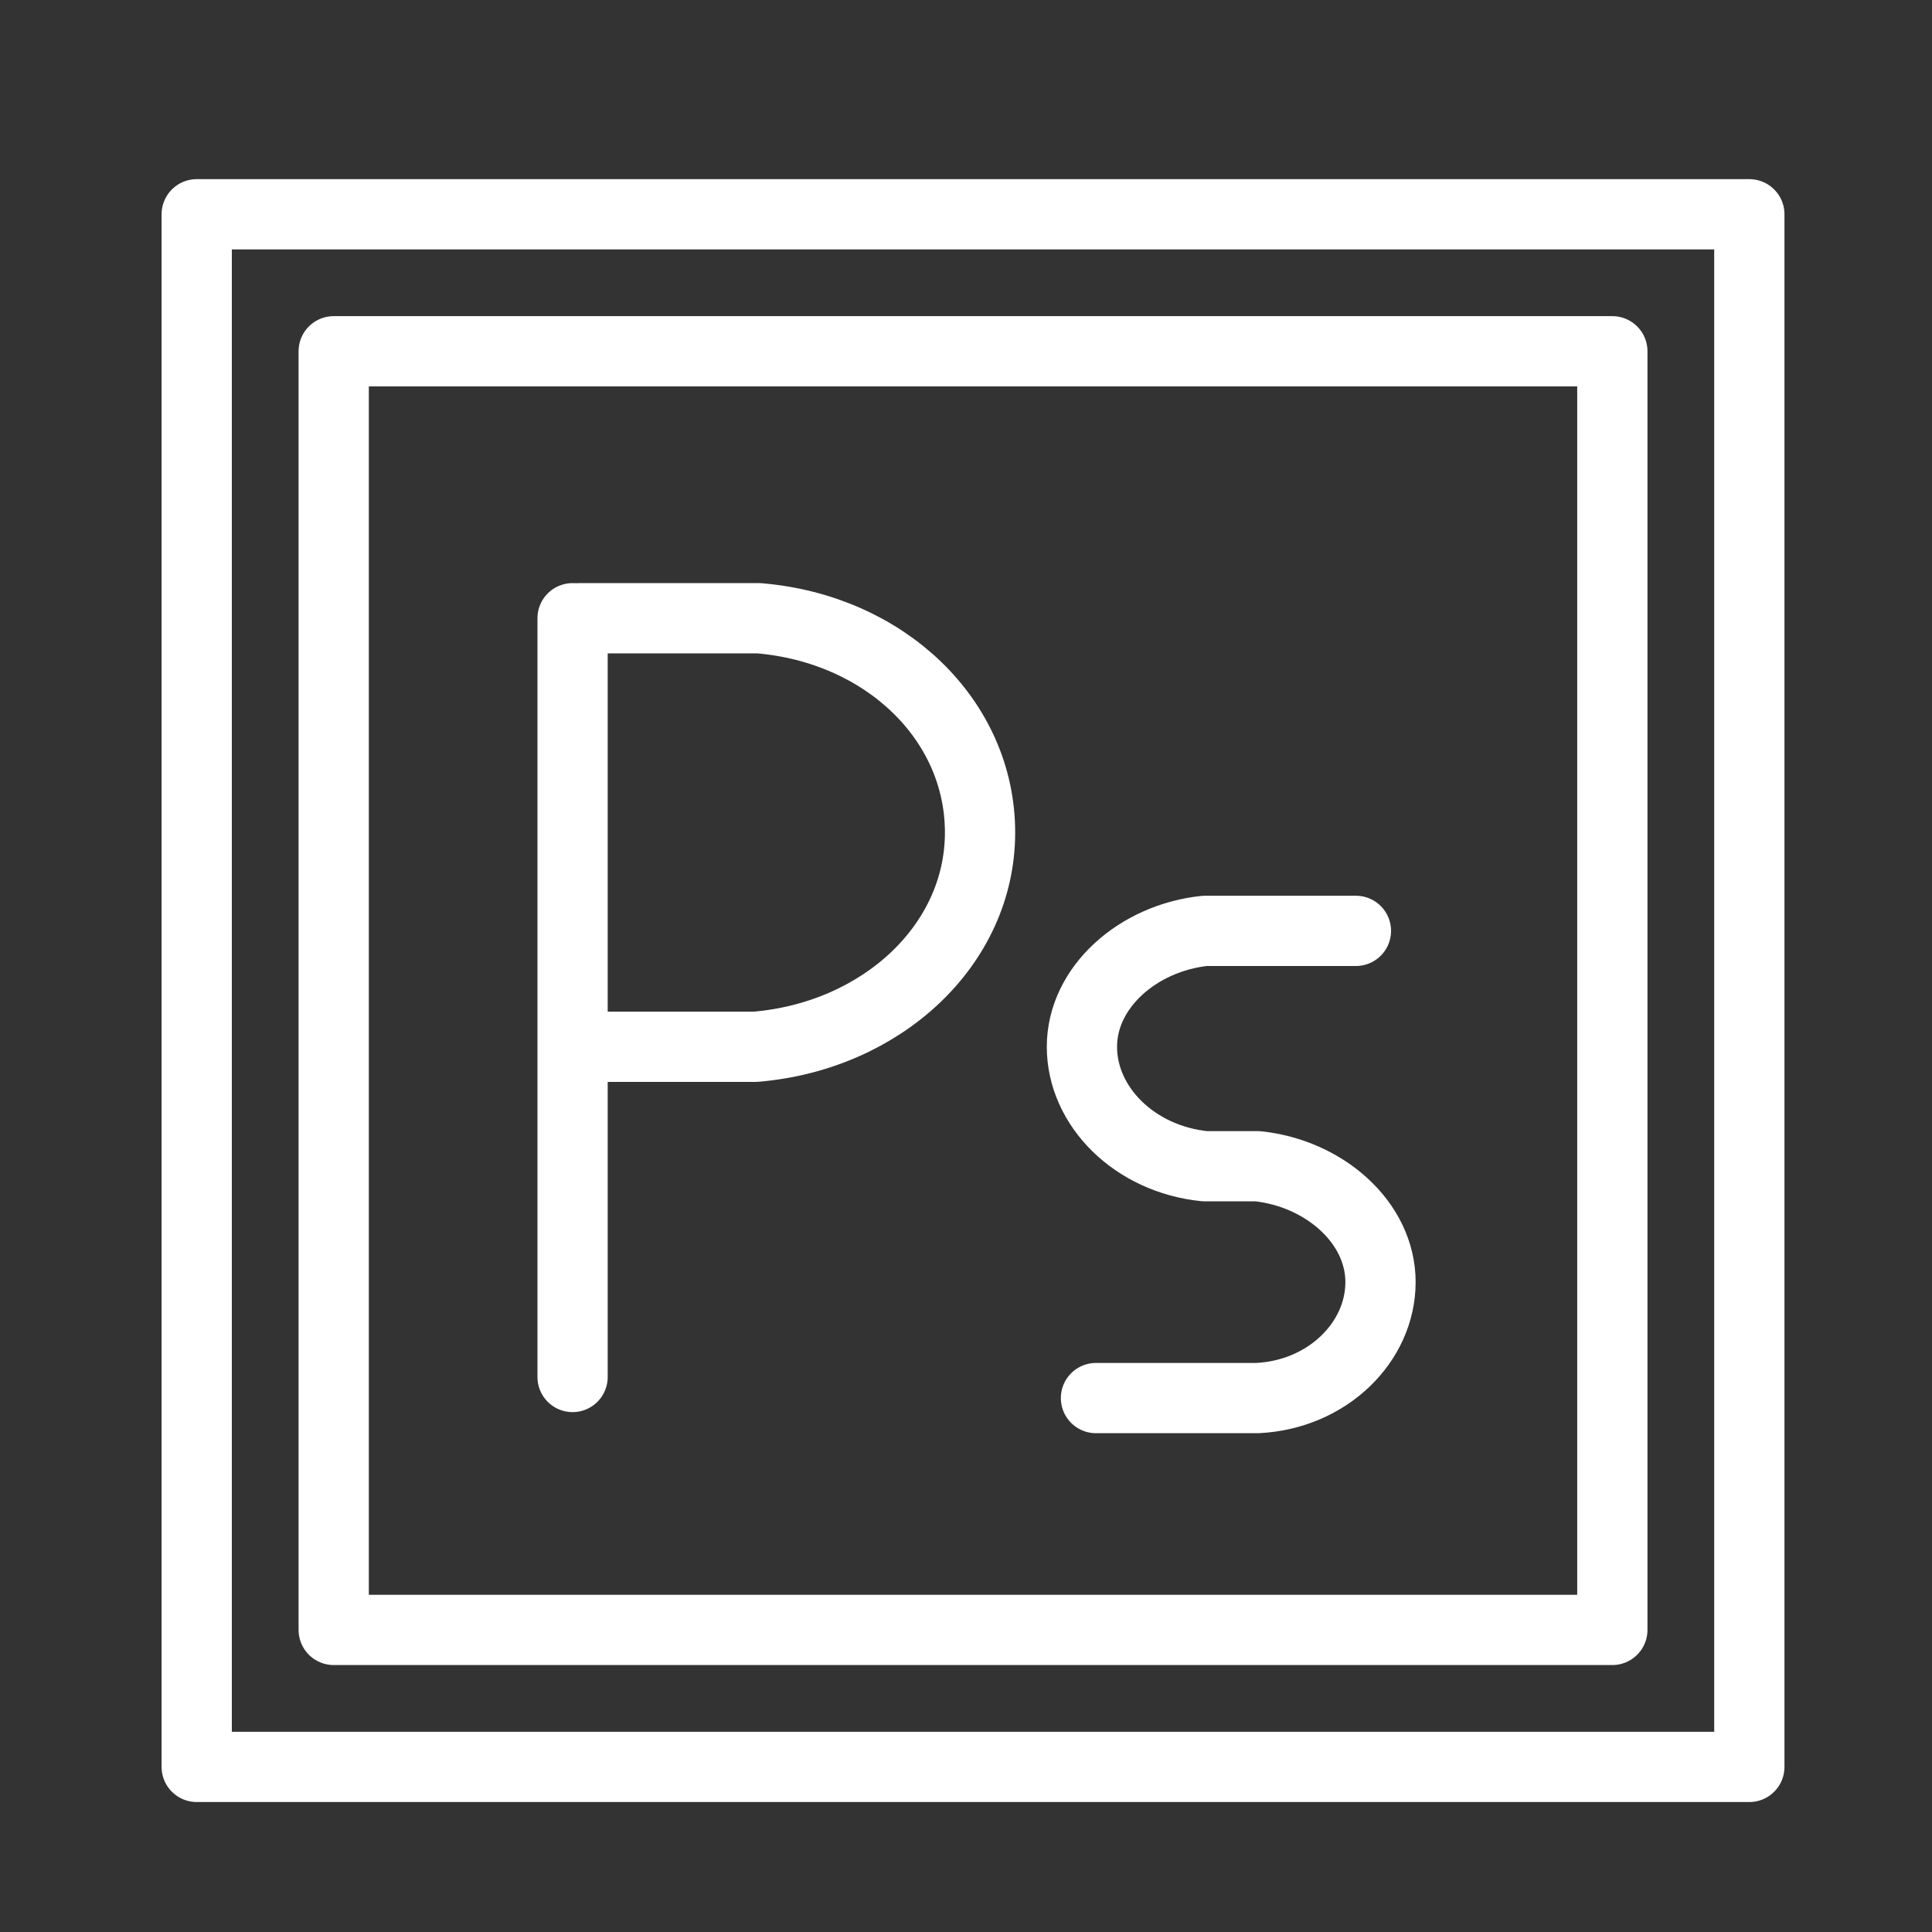 <?xml version="1.0" encoding="utf-8"?>
<!-- Generator: Adobe Illustrator 16.0.0, SVG Export Plug-In . SVG Version: 6.00 Build 0)  -->
<!DOCTYPE svg PUBLIC "-//W3C//DTD SVG 1.1//EN" "http://www.w3.org/Graphics/SVG/1.1/DTD/svg11.dtd">
<svg version="1.1" xmlns="http://www.w3.org/2000/svg" xmlns:xlink="http://www.w3.org/1999/xlink" x="0px" y="0px" width="55px"
	 height="55px" viewBox="0 0 55 55" enable-background="new 0 0 55 55" xml:space="preserve">
<rect x="0" y="0" width="55" height="55" fill="#333333" stroke="none"/>
<g id="Layer_1" display="none">
	<rect x="-2.8" y="-4.2" display="inline" fill="#16C6C2" width="63.3" height="63.3"/>
</g>
<g id="Layer_2">
</g>
<g id="Layer_3">
	
		<rect x="9.5" y="10" fill-rule="evenodd" clip-rule="evenodd" fill="none" stroke="#FFFFFF" stroke-width="2" stroke-linecap="round" stroke-linejoin="round" stroke-miterlimit="10" width="36.4" height="36.4"/>
	
		<line fill-rule="evenodd" clip-rule="evenodd" fill="none" stroke="#FFFFFF" stroke-width="2" stroke-linecap="round" stroke-linejoin="round" stroke-miterlimit="10" x1="16.3" y1="17.6" x2="16.3" y2="39.2"/>
	
		<path fill-rule="evenodd" clip-rule="evenodd" fill="none" stroke="#FFFFFF" stroke-width="2" stroke-linecap="round" stroke-linejoin="round" stroke-miterlimit="10" d="
		M16.5,17.6c0.2,0,4.9,0,5.1,0c3.6,0.3,6.3,2.9,6.3,6.1c0,3.2-2.8,5.8-6.4,6.1c-0.2,0-4.9,0-5.1,0"/>
	
		<path fill-rule="evenodd" clip-rule="evenodd" fill="none" stroke="#FFFFFF" stroke-width="2" stroke-linecap="round" stroke-linejoin="round" stroke-miterlimit="10" d="
		M38.6,26.5c-0.1,0-4.2,0-4.3,0c-1.9,0.2-3.5,1.6-3.5,3.3c0,1.7,1.5,3.2,3.5,3.4h1.5c1.9,0.2,3.5,1.6,3.5,3.3c0,1.7-1.5,3.2-3.5,3.3
		c-0.1,0-4.5,0-4.6,0"/>
	
		<rect x="5.6" y="6.1" fill-rule="evenodd" clip-rule="evenodd" fill="none" stroke="#FFFFFF" stroke-width="2" stroke-linecap="round" stroke-linejoin="round" stroke-miterlimit="10" width="44.2" height="44.2"/>
</g>
</svg>
